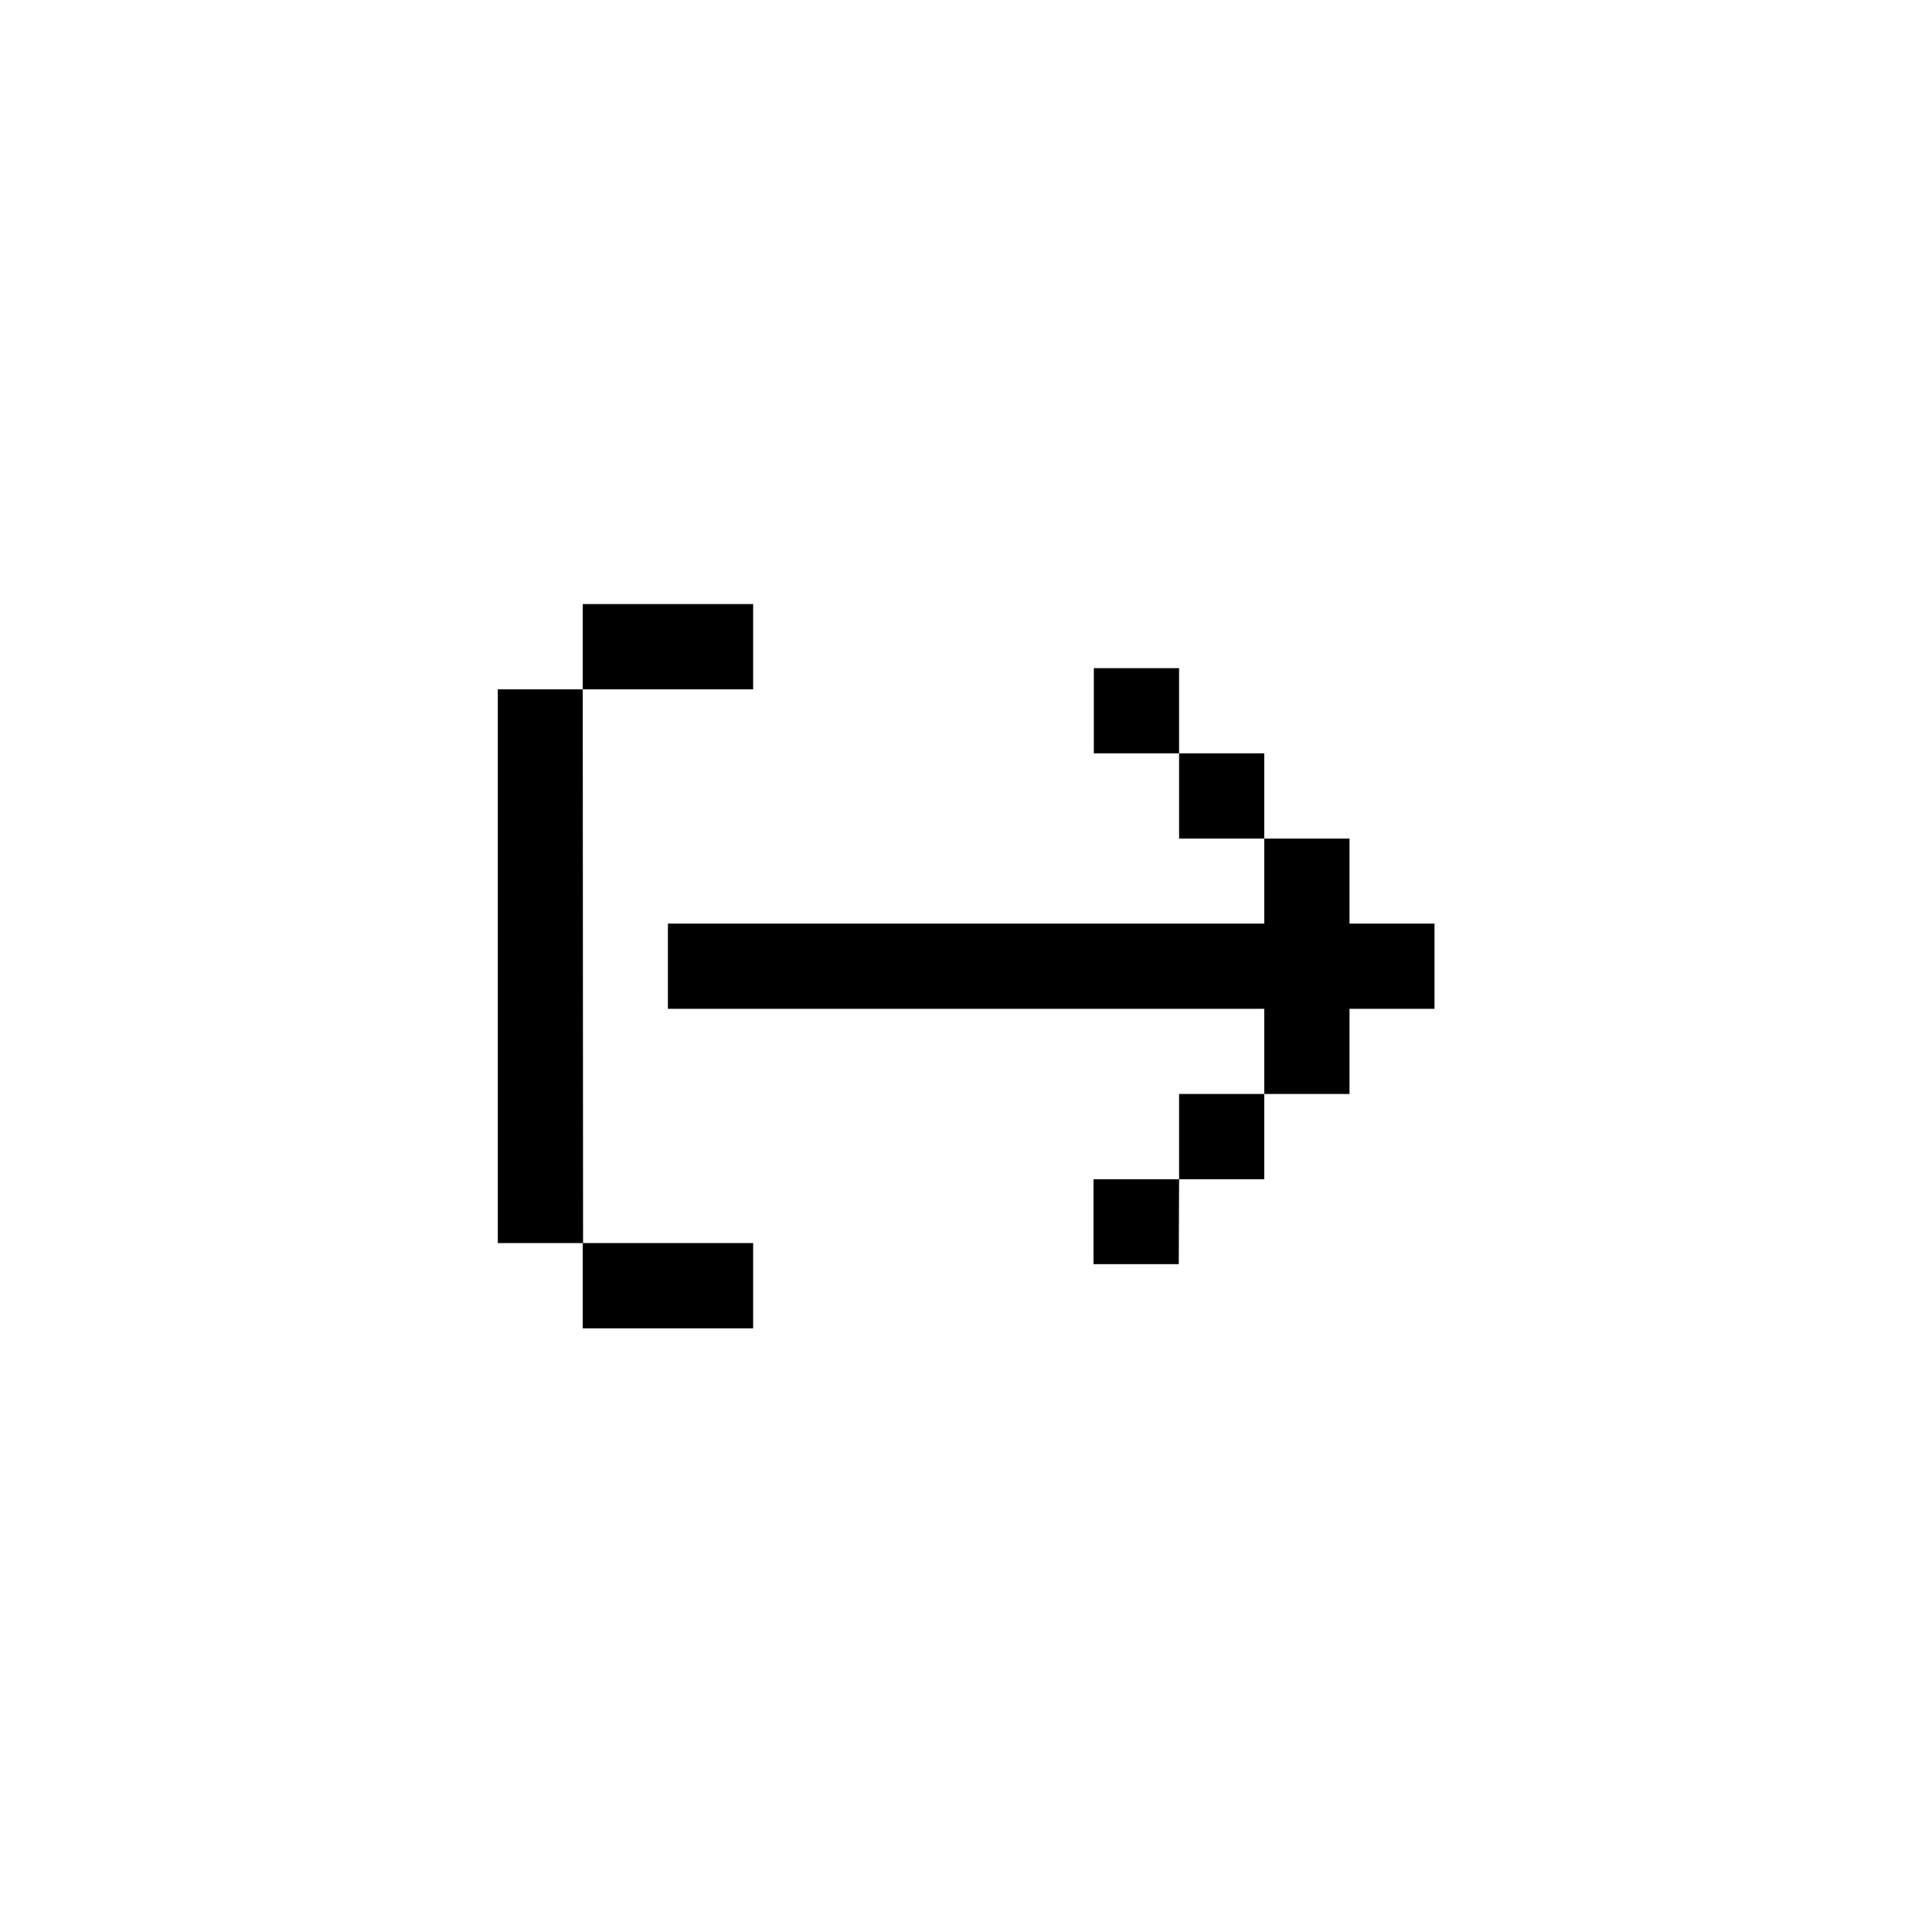 <svg xmlns="http://www.w3.org/2000/svg" width="24" height="24" viewBox="0 0 24 24">
  <g id="export" transform="translate(9955.059 1126.195)">
    <rect id="Rectangle_152107" data-name="Rectangle 152107" width="24" height="24" transform="translate(-9955.059 -1126.195)" fill="#fff"/>
    <g id="arrow42" transform="translate(-9780.075 -1239.291)">
      <path id="rect4773" d="M-167.745,120.6v1.059h2.117V120.6Zm0,1.059H-168.8v6.879h1.059Zm0,6.879v1.059h2.117v-1.059Zm6.349-7.142v1.058h1.059v-1.058Zm1.059,1.058v1.059h1.058v-1.059Zm1.058,1.059v1.056h-7.408v1.059h7.408v1.058h1.059v-1.058h1.056v-1.059h-1.056v-1.056Zm0,3.173h-1.058v1.059h1.058Zm-1.058,1.059H-161.4V128.8h1.059Z"/>
    </g>
  </g>
</svg>
